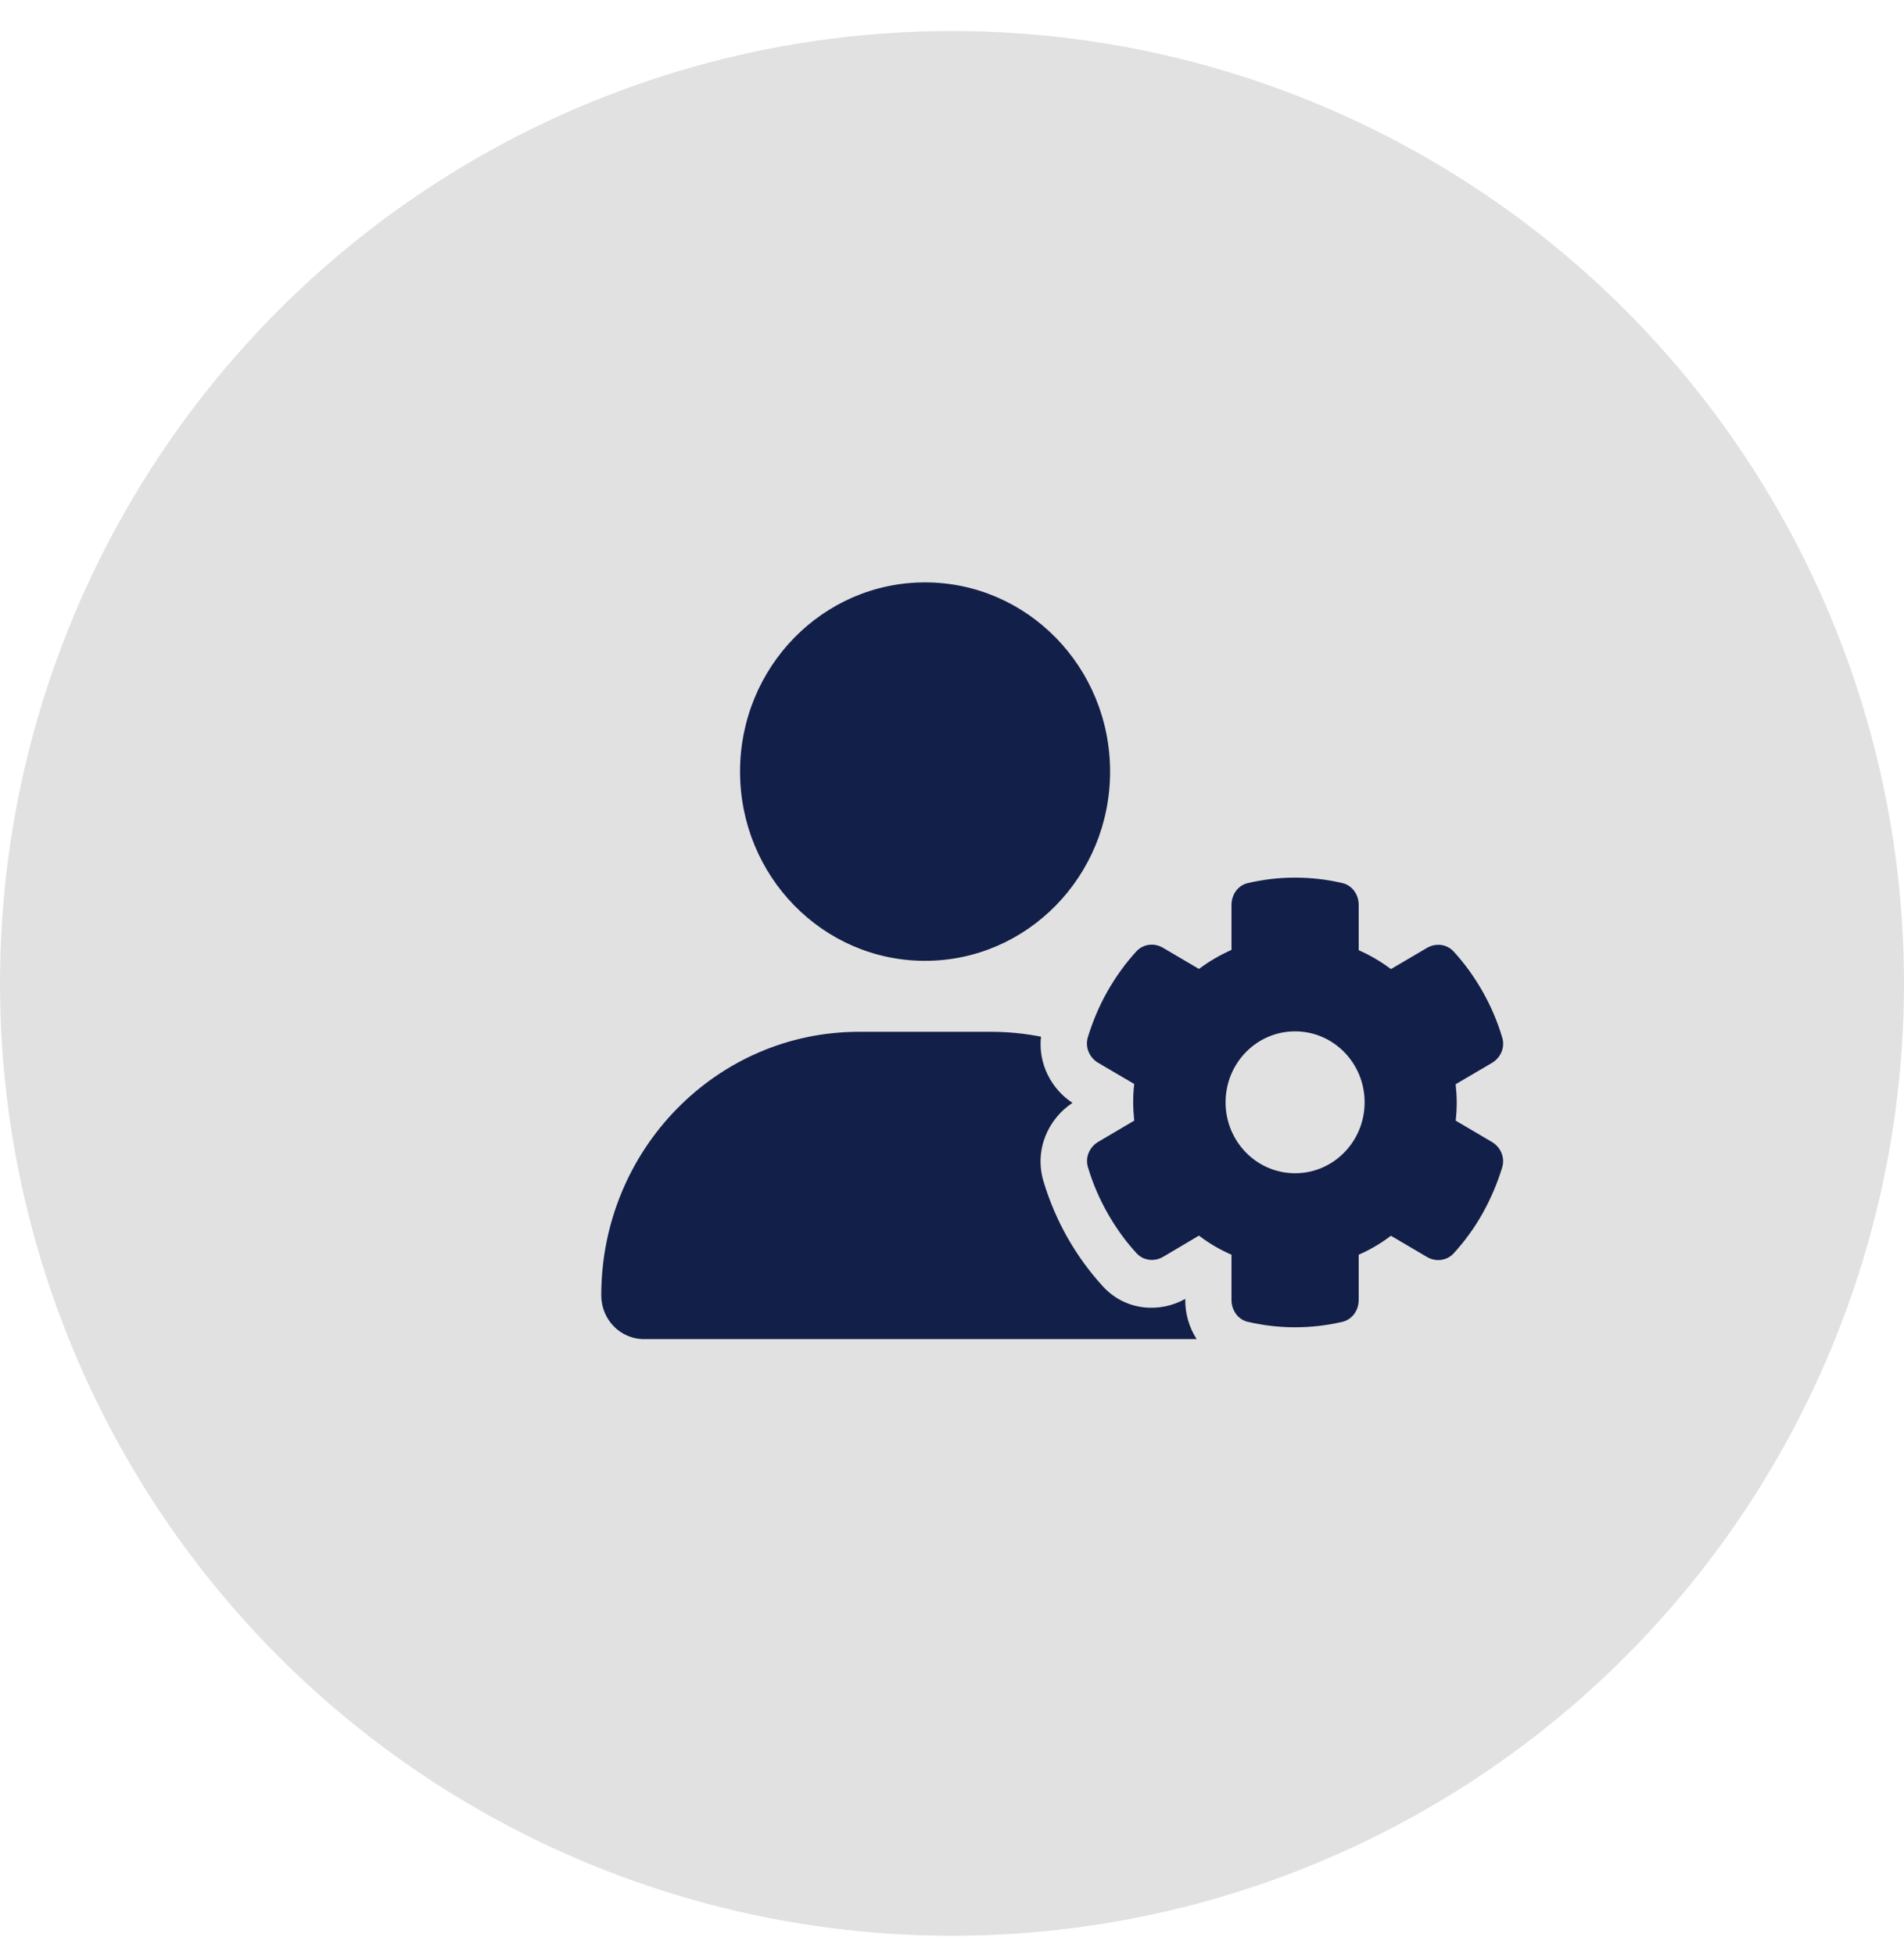 <svg width="38" height="39" viewBox="0 0 38 39" fill="none" xmlns="http://www.w3.org/2000/svg">
<circle cx="19" cy="19.619" r="19" fill="#E1E1E1"/>
<path d="M18.462 19.169C16.422 19.169 14.77 17.479 14.77 15.394C14.77 13.309 16.422 11.619 18.462 11.619C20.502 11.619 22.155 13.309 22.155 15.394C22.155 17.479 20.502 19.169 18.462 19.169ZM17.144 20.585H19.78C20.121 20.585 20.456 20.62 20.776 20.682C20.715 21.227 20.989 21.732 21.405 22.003C20.926 22.316 20.634 22.935 20.828 23.575C20.943 23.956 21.099 24.327 21.301 24.684C21.503 25.041 21.739 25.365 22.005 25.657C22.458 26.156 23.147 26.2 23.655 25.914V25.94C23.655 26.212 23.733 26.486 23.883 26.716H12.857C12.384 26.719 12 26.327 12 25.843C12 22.938 14.302 20.585 17.144 20.585ZM24.578 18.054C24.578 17.848 24.708 17.662 24.904 17.618C25.207 17.547 25.524 17.509 25.847 17.509C26.171 17.509 26.488 17.547 26.791 17.618C26.987 17.662 27.117 17.848 27.117 18.054V18.957C27.345 19.057 27.561 19.184 27.76 19.334L28.478 18.912C28.654 18.809 28.874 18.833 29.012 18.983C29.231 19.222 29.425 19.491 29.592 19.785C29.759 20.08 29.889 20.387 29.981 20.7C30.042 20.897 29.95 21.104 29.774 21.207L29.052 21.631C29.064 21.75 29.073 21.87 29.073 21.994C29.073 22.118 29.067 22.236 29.052 22.357L29.774 22.782C29.95 22.885 30.039 23.091 29.981 23.289C29.886 23.602 29.756 23.908 29.592 24.203C29.427 24.498 29.231 24.767 29.012 25.005C28.874 25.156 28.651 25.179 28.478 25.076L27.76 24.654C27.561 24.805 27.348 24.932 27.117 25.032V25.934C27.117 26.141 26.987 26.327 26.791 26.371C26.488 26.442 26.171 26.48 25.847 26.48C25.524 26.48 25.207 26.442 24.904 26.371C24.708 26.327 24.578 26.141 24.578 25.934V25.032C24.347 24.932 24.128 24.805 23.929 24.651L23.216 25.073C23.04 25.176 22.821 25.153 22.683 25.002C22.463 24.764 22.27 24.495 22.103 24.2C21.936 23.905 21.806 23.599 21.713 23.286C21.653 23.088 21.745 22.882 21.921 22.779L22.637 22.357C22.625 22.236 22.616 22.115 22.616 21.991C22.616 21.867 22.622 21.747 22.637 21.626L21.918 21.204C21.742 21.101 21.653 20.894 21.71 20.697C21.806 20.384 21.933 20.077 22.1 19.782C22.267 19.488 22.461 19.219 22.68 18.98C22.818 18.83 23.038 18.806 23.213 18.91L23.929 19.331C24.128 19.181 24.347 19.054 24.578 18.951V18.054ZM27.235 21.991C27.235 21.21 26.615 20.576 25.847 20.576C25.08 20.576 24.46 21.21 24.46 21.991C24.46 22.773 25.08 23.407 25.847 23.407C26.615 23.407 27.235 22.773 27.235 21.991Z" fill="#121F49"/>
</svg>
